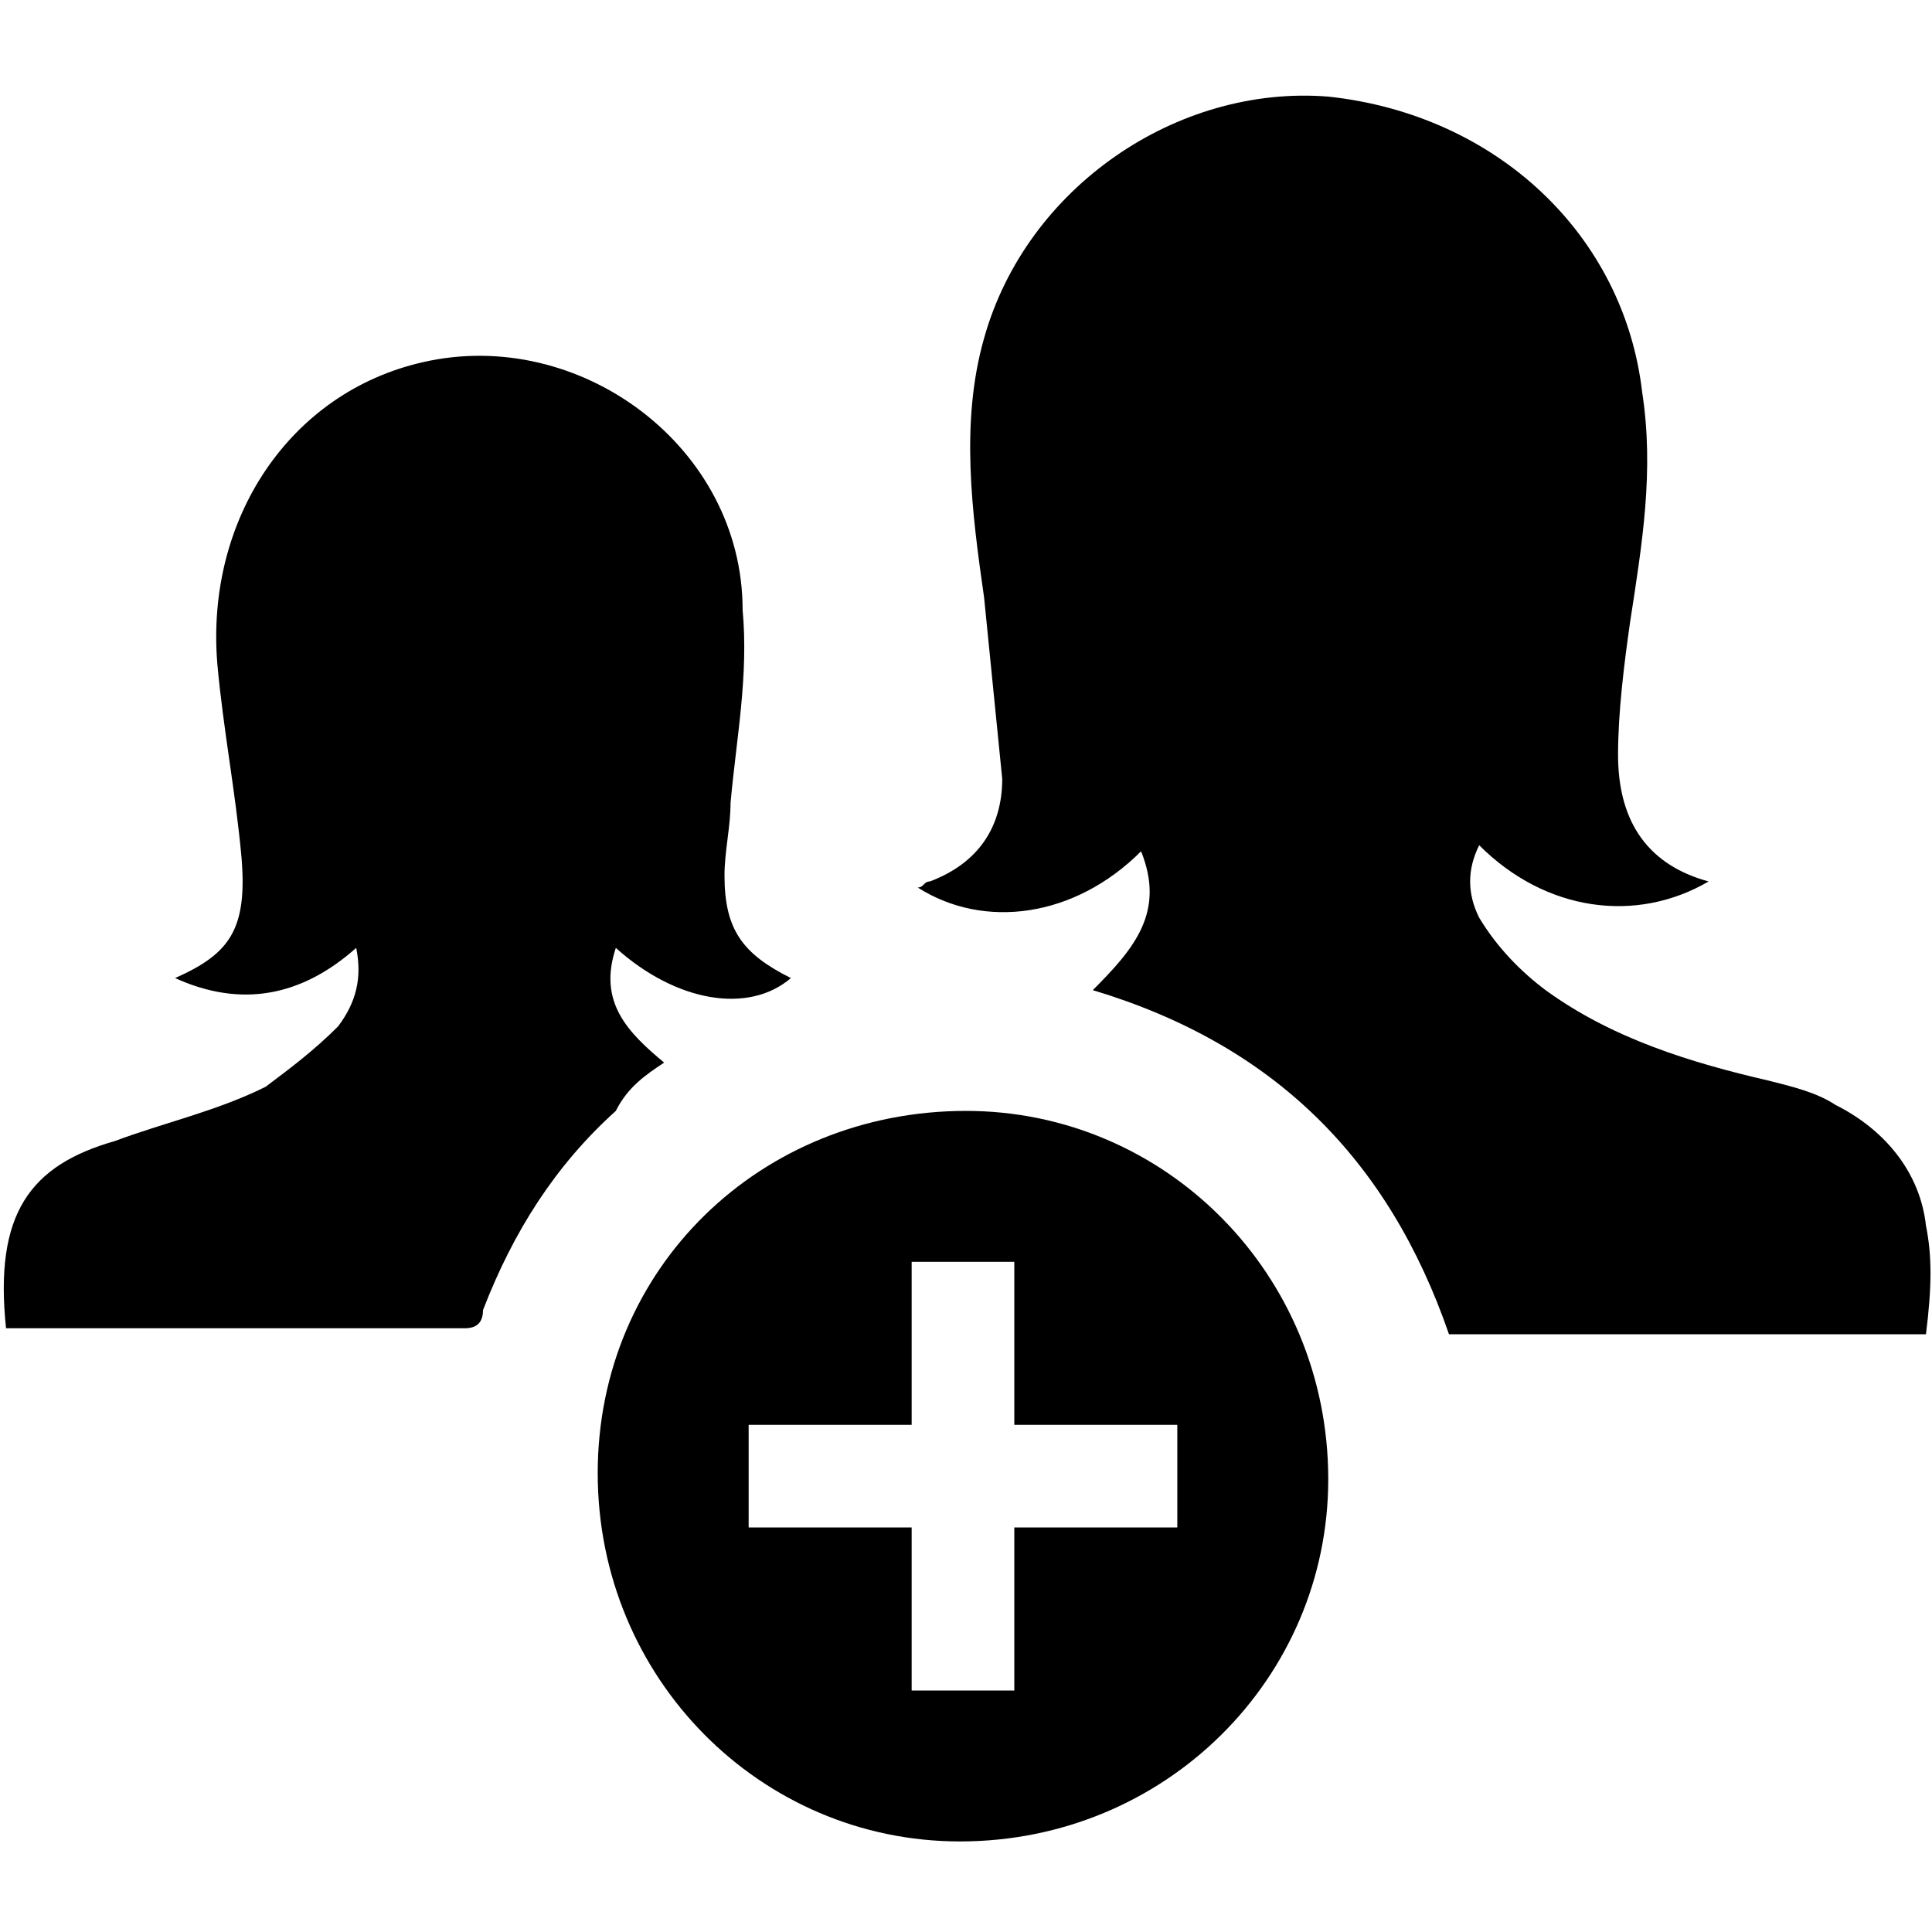 <svg xmlns="http://www.w3.org/2000/svg" xmlns:xlink="http://www.w3.org/1999/xlink" version="1.1" id="Layer_1" x="0px" y="0px" viewBox="0 0 32 32" xml:space="preserve" enable-background="new 0 0 32 32">
  <g>
    <path d="M16 18.4C16 18.4 16 18.4 16 18.4c-3.4 0-6.1 2.6-6.1 6 0 3.4 2.7 6.1 6 6.1 0 0 0 0 0 0 3.4 0 6.1-2.7 6.1-6C22 21.1 19.3 18.4 16 18.4zM15.1 28c0-0.9 0-1.8 0-2.7 -0.9 0-1.8 0-2.7 0 0 0 0 0 0 0 0-0.6 0-1.1 0-1.7 0 0 0 0 0 0 0.9 0 1.8 0 2.7 0 0-0.9 0-1.8 0-2.7 0 0 0 0 0 0 0.6 0 1.1 0 1.7 0 0 0 0 0 0 0 0 0.9 0 1.8 0 2.7 0.9 0 1.8 0 2.7 0 0 0 0 0 0 0 0 0.6 0 1.1 0 1.7 0 0 0 0 0 0 -0.9 0-1.7 0-2.7 0 0 0.9 0 1.8 0 2.7 0 0 0 0 0 0C16.2 28 15.7 28 15.1 28 15.1 28 15.1 28 15.1 28z"/>
    <path d="M11 17.6c-0.6-0.5-1.1-1-0.8-1.9 1 0.9 2.2 1.1 2.9 0.5 -0.8-0.4-1.1-0.8-1.1-1.7 0-0.4 0.1-0.8 0.1-1.2 0.1-1.1 0.3-2.1 0.2-3.2C12.3 7.4 9.6 5.4 7 6c-2.2 0.5-3.6 2.6-3.4 5 0.1 1.1 0.3 2.1 0.4 3.2 0.1 1.2-0.2 1.6-1.1 2 1.1 0.5 2.1 0.3 3-0.5C6 16.2 5.9 16.6 5.6 17c-0.4 0.4-0.8 0.7-1.2 1 -0.8 0.4-1.7 0.6-2.5 0.9 -1.4 0.4-2 1.2-1.8 3.1 0 0 0.1 0 0.1 0 2.5 0 5 0 7.5 0 0.2 0 0.3-0.1 0.3-0.3 0.5-1.3 1.2-2.4 2.2-3.3C10.4 18 10.7 17.8 11 17.6z"/>
    <path d="M31.9 20.3c-0.1-0.9-0.7-1.6-1.5-2 -0.3-0.2-0.7-0.3-1.1-0.4 -1.3-0.3-2.6-0.7-3.7-1.5 -0.4-0.3-0.8-0.7-1.1-1.2 -0.2-0.4-0.2-0.8 0-1.2 1.1 1.1 2.6 1.3 3.8 0.6 -1.1-0.3-1.5-1.1-1.5-2.1 0-0.7 0.1-1.5 0.2-2.2 0.2-1.3 0.4-2.5 0.2-3.8 -0.3-2.6-2.4-4.6-5.2-4.9 -2.5-0.2-5 1.5-5.7 4 -0.4 1.4-0.2 2.9 0 4.3 0.1 1 0.2 2 0.3 3 0 0.8-0.4 1.4-1.2 1.7 -0.1 0-0.1 0.1-0.2 0.1 1.1 0.7 2.6 0.5 3.7-0.6 0.4 1-0.1 1.6-0.8 2.3 3 0.9 4.9 2.8 5.9 5.7 2.6 0 5.2 0 7.9 0C32 21.3 32 20.8 31.9 20.3z"/>
  </g>
</svg>